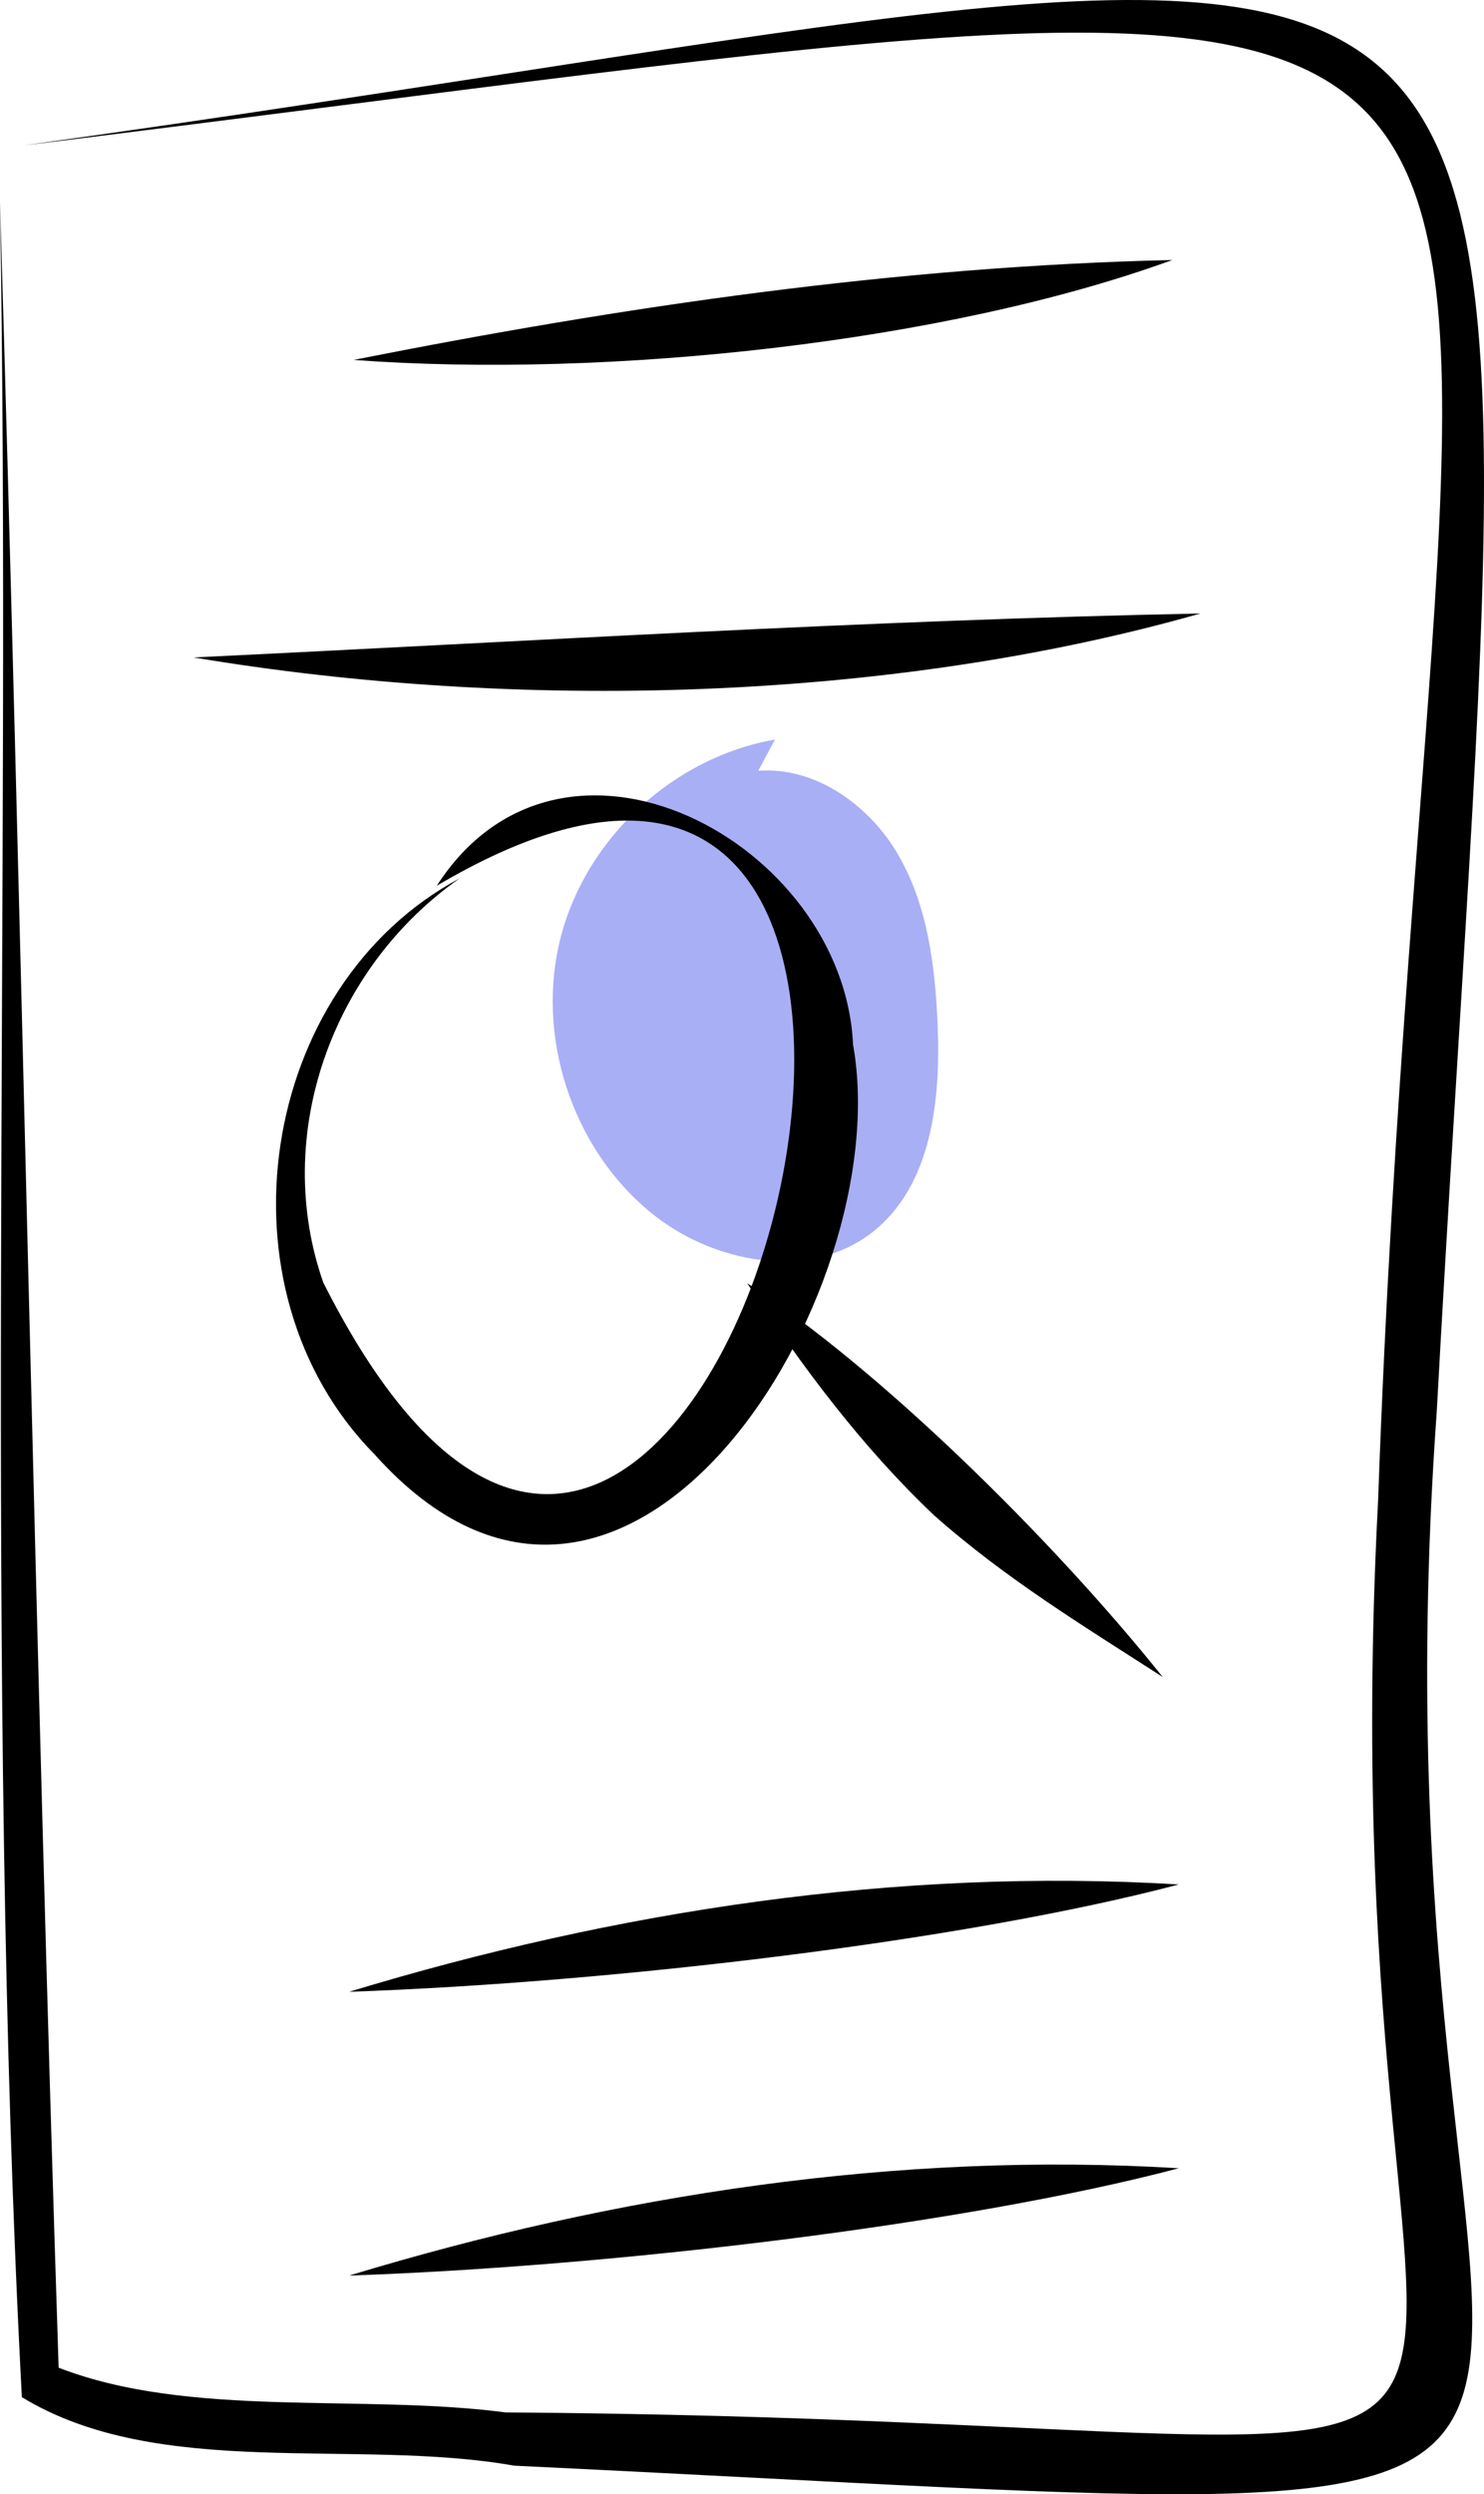 <svg xmlns="http://www.w3.org/2000/svg" data-name="Layer 1" width="305.437" height="513.189" viewBox="0 0 305.437 513.189" xmlns:xlink="http://www.w3.org/1999/xlink"><path d="M606.79,345.566c-20.738,3.599-38.676,20.063-44.036,40.417s2.142,43.517,18.418,56.863c12.766,10.469,32.636,14.282,45.639,4.108C639.103,437.337,640.944,419.595,640.256,404.004c-.525-11.896-2.054-24.129-7.955-34.471s-17.078-18.422-28.953-17.545" transform="translate(-447.281 -193.406)" fill="#a9aff5"/><path d="M452.148,223.327c359.997-44.278,290.803-59.098,278.773,278.813-12.292,234.447,78.544,189.328-179.566,187.615-29.779-3.893-64.963,1.283-92.004-9.199-4.868-148.782-7.586-296.432-12.07-445.641,2.423,139.203-3.372,303.004,4.501,451.703,28.246,17.216,68.691,8.315,101.319,14.093,283.354,13.557,172.575,24.254,189.884-216.751C761.825,138.476,787.971,176.716,452.148,223.327Z" transform="translate(-447.281 -193.406)"/><path d="M537.18,375.648c136.932-80.925,55.127,237.346-23.363,81.63-10.59-30.188,1.691-64.684,28.082-83.164-41.496,22.209-51.048,84.506-17.554,118.495,51.678,57.788,107.752-32.781,98.512-84.266C620.948,366.667,562.979,335.587,537.18,375.648Z" transform="translate(-447.281 -193.406)"/><path d="M601.075,457.431c11.309,17.209,23.618,33.682,38.411,47.709,14.823,13.137,30.911,22.867,47.119,33.322C663.343,509.408,627.583,474.475,601.075,457.431Z" transform="translate(-447.281 -193.406)"/><path d="M688.57,246.899c-56.922,1.313-113.213,9.607-168.515,20.56C572.48,271.35,642.122,263.835,688.57,246.899Z" transform="translate(-447.281 -193.406)"/><path d="M694.347,319.632c-69.43,1.387-138.116,5.731-207.205,9.04C553.35,339.775,630.14,337.908,694.347,319.632Z" transform="translate(-447.281 -193.406)"/><path d="M689.893,581.134c-57.724-3.53-116.078,5.46-170.74,22.076C573.373,601.334,645.931,592.726,689.893,581.134Z" transform="translate(-447.281 -193.406)"/><path d="M689.893,639.523c-57.724-3.53-116.078,5.46-170.74,22.076C573.373,659.723,645.931,651.115,689.893,639.523Z" transform="translate(-447.281 -193.406)"/></svg>